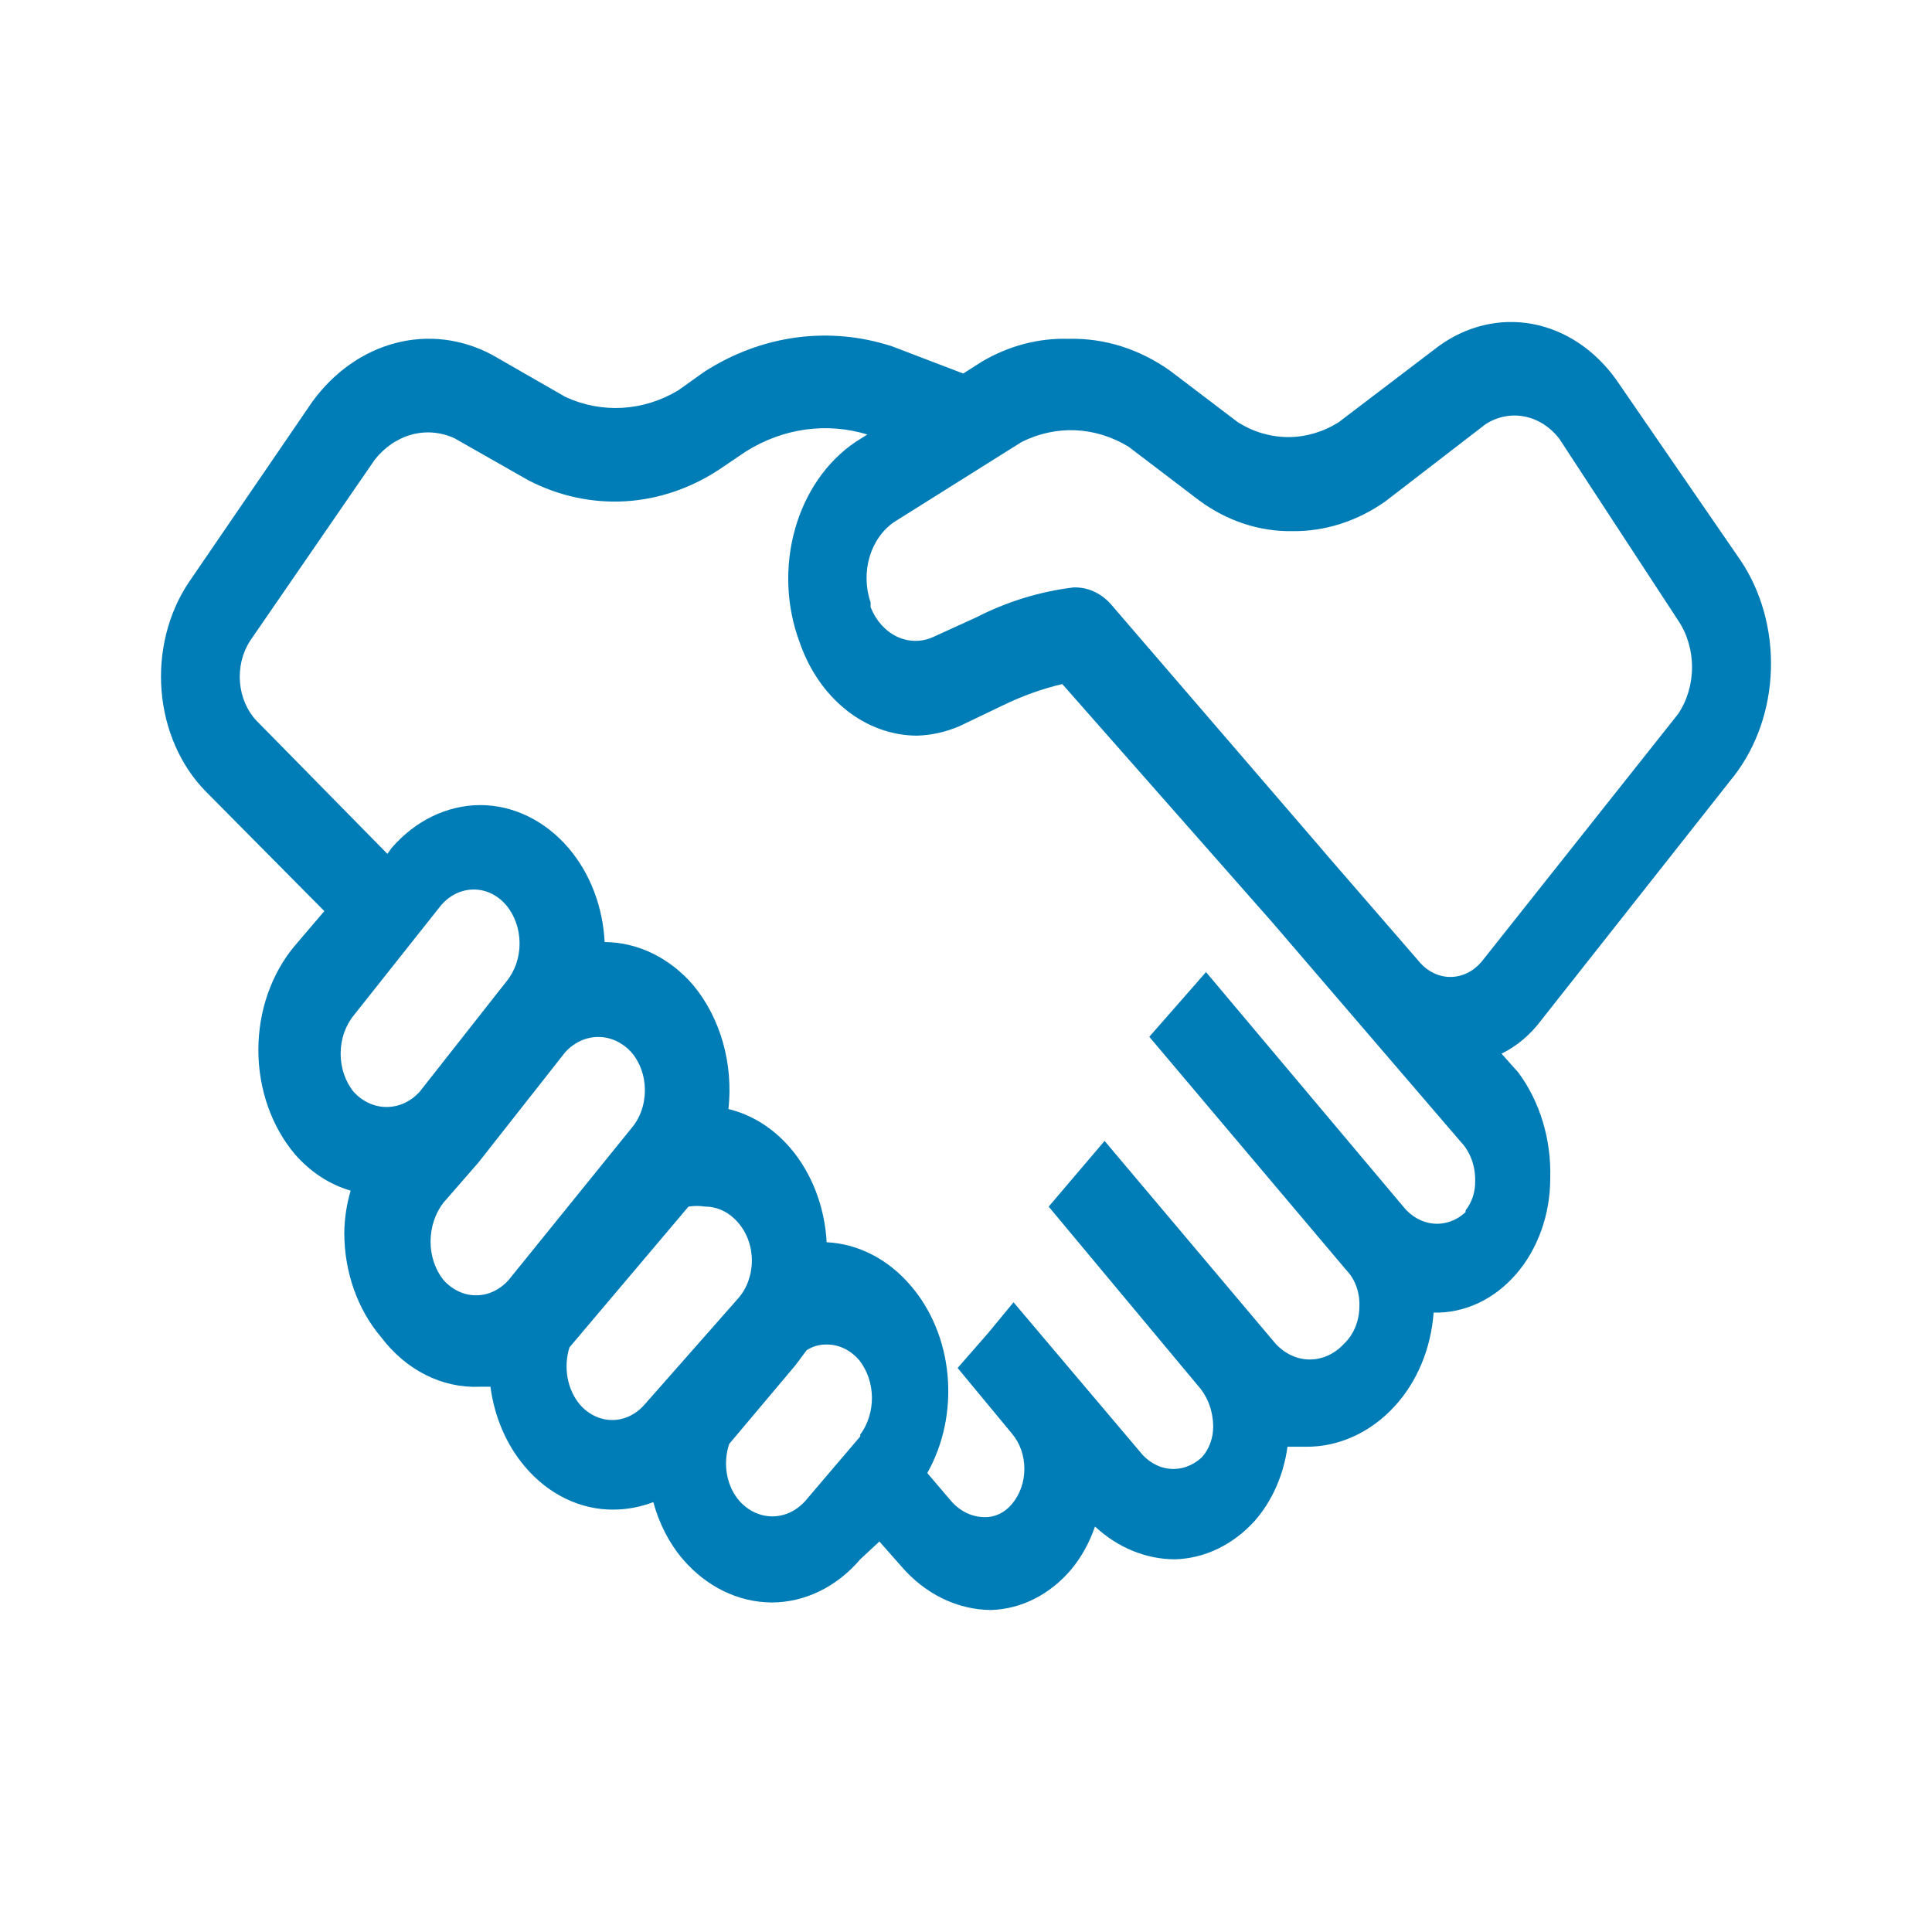 <svg width="48" height="48" viewBox="0 0 48 48" fill="none" xmlns="http://www.w3.org/2000/svg">
<path d="M43.098 19.256C43.651 18.532 43.969 17.604 43.998 16.633C44.027 15.662 43.765 14.709 43.257 13.942L40.162 9.444C39.635 8.7 38.896 8.205 38.083 8.051C37.27 7.897 36.437 8.094 35.737 8.605L33.257 10.492C32.872 10.733 32.443 10.859 32.007 10.859C31.571 10.859 31.142 10.733 30.757 10.492L29.07 9.211C28.311 8.671 27.437 8.396 26.55 8.418C25.808 8.396 25.072 8.588 24.407 8.977L23.931 9.28L22.165 8.605C20.6 8.095 18.928 8.32 17.502 9.234L16.848 9.7C16.417 9.957 15.946 10.104 15.463 10.132C14.981 10.16 14.5 10.069 14.05 9.863L12.224 8.814C11.473 8.415 10.632 8.312 9.827 8.523C9.022 8.733 8.296 9.244 7.76 9.98L4.684 14.478C4.177 15.239 3.937 16.2 4.014 17.163C4.092 18.125 4.481 19.017 5.101 19.652L8.058 22.636L7.323 23.498C6.744 24.187 6.419 25.117 6.419 26.085C6.419 27.054 6.744 27.983 7.323 28.672C7.709 29.116 8.188 29.43 8.712 29.581C8.612 29.919 8.558 30.273 8.554 30.63C8.554 31.601 8.882 32.531 9.466 33.218C9.773 33.625 10.152 33.947 10.578 34.161C11.004 34.375 11.464 34.474 11.927 34.453H12.185C12.284 35.203 12.582 35.896 13.038 36.434C13.326 36.776 13.669 37.047 14.047 37.231C14.425 37.415 14.831 37.509 15.24 37.506C15.577 37.505 15.912 37.442 16.232 37.32C16.376 37.856 16.628 38.344 16.967 38.741C17.553 39.423 18.344 39.808 19.169 39.813C19.995 39.813 20.787 39.428 21.372 38.741L21.848 38.298L22.383 38.904C22.979 39.602 23.785 39.996 24.626 40C25.372 39.977 26.082 39.618 26.61 38.998C26.866 38.69 27.068 38.325 27.205 37.926C27.77 38.451 28.469 38.738 29.189 38.741C29.928 38.721 30.635 38.381 31.173 37.786C31.607 37.291 31.892 36.645 31.987 35.944H32.443C33.259 35.951 34.047 35.593 34.646 34.942C35.206 34.335 35.553 33.504 35.618 32.611C35.996 32.621 36.371 32.541 36.722 32.378C37.073 32.215 37.393 31.971 37.663 31.66C37.933 31.35 38.147 30.979 38.293 30.57C38.44 30.161 38.515 29.722 38.515 29.279C38.545 28.314 38.261 27.372 37.721 26.645L37.305 26.178C37.686 25.992 38.025 25.705 38.297 25.34L43.098 19.256ZM8.792 27.134C8.581 26.878 8.463 26.535 8.463 26.178C8.463 25.822 8.581 25.479 8.792 25.223L10.954 22.496C11.17 22.242 11.463 22.1 11.768 22.1C11.919 22.099 12.069 22.133 12.209 22.201C12.349 22.269 12.475 22.369 12.582 22.496C12.791 22.748 12.909 23.087 12.909 23.44C12.909 23.793 12.791 24.131 12.582 24.384L10.419 27.134C10.196 27.372 9.906 27.503 9.605 27.503C9.304 27.503 9.014 27.372 8.792 27.134ZM12.641 31.796C12.423 32.044 12.131 32.182 11.828 32.182C11.524 32.182 11.232 32.044 11.014 31.796C10.809 31.536 10.695 31.194 10.697 30.84C10.699 30.487 10.812 30.147 11.014 29.884L11.887 28.882L14.05 26.132C14.273 25.894 14.563 25.763 14.863 25.763C15.164 25.763 15.454 25.894 15.677 26.132C15.786 26.256 15.873 26.404 15.932 26.569C15.992 26.733 16.022 26.909 16.022 27.087C16.022 27.266 15.992 27.442 15.932 27.607C15.873 27.771 15.786 27.919 15.677 28.043L12.641 31.796ZM16.014 34.896C15.799 35.142 15.511 35.28 15.211 35.28C14.91 35.28 14.622 35.142 14.407 34.896C14.253 34.712 14.147 34.481 14.101 34.229C14.056 33.977 14.072 33.715 14.149 33.474L17.105 29.978C17.244 29.956 17.384 29.956 17.522 29.978C17.827 29.978 18.12 30.12 18.336 30.374C18.444 30.496 18.531 30.642 18.59 30.805C18.649 30.967 18.68 31.141 18.68 31.318C18.68 31.494 18.649 31.669 18.59 31.831C18.531 31.994 18.444 32.14 18.336 32.262L16.014 34.896ZM21.372 35.688L20.002 37.296C19.782 37.539 19.491 37.674 19.189 37.674C18.887 37.674 18.596 37.539 18.375 37.296C18.217 37.116 18.108 36.885 18.062 36.632C18.016 36.378 18.036 36.115 18.117 35.874L19.764 33.917L20.042 33.544C20.195 33.448 20.365 33.4 20.538 33.404C20.689 33.403 20.839 33.437 20.979 33.505C21.119 33.573 21.245 33.674 21.352 33.8C21.548 34.05 21.659 34.376 21.663 34.716C21.666 35.056 21.563 35.386 21.372 35.642V35.688ZM36.412 30.117C36.185 30.325 35.901 30.426 35.615 30.4C35.328 30.374 35.061 30.224 34.864 29.978L29.963 24.151L28.554 25.759L33.455 31.563C33.564 31.676 33.648 31.817 33.703 31.974C33.758 32.132 33.782 32.302 33.773 32.472C33.771 32.646 33.736 32.818 33.671 32.975C33.605 33.133 33.512 33.271 33.396 33.381C33.164 33.635 32.859 33.776 32.542 33.776C32.226 33.776 31.921 33.635 31.689 33.381L27.443 28.346L26.054 29.978L29.785 34.453C30.009 34.711 30.137 35.063 30.142 35.432C30.143 35.575 30.119 35.718 30.071 35.85C30.023 35.983 29.953 36.102 29.864 36.201C29.639 36.414 29.354 36.518 29.066 36.492C28.779 36.466 28.51 36.312 28.316 36.061L25.181 32.355L24.546 33.124L23.792 33.987L25.142 35.618C25.239 35.733 25.317 35.869 25.37 36.019C25.423 36.169 25.45 36.33 25.45 36.492C25.45 36.654 25.423 36.815 25.37 36.965C25.317 37.115 25.239 37.252 25.142 37.366C25.054 37.472 24.949 37.556 24.833 37.612C24.717 37.668 24.592 37.696 24.467 37.693C24.308 37.693 24.151 37.656 24.004 37.584C23.858 37.512 23.725 37.406 23.614 37.273L23.038 36.597C23.44 35.884 23.619 35.029 23.543 34.178C23.467 33.328 23.141 32.535 22.622 31.936C22.066 31.284 21.322 30.902 20.538 30.863C20.49 29.985 20.173 29.157 19.645 28.533C19.222 28.035 18.684 27.695 18.098 27.554C18.159 26.997 18.112 26.431 17.961 25.898C17.809 25.365 17.558 24.88 17.224 24.477C16.638 23.795 15.847 23.41 15.022 23.405C14.978 22.526 14.66 21.696 14.129 21.074C13.545 20.388 12.753 20.002 11.927 20.002C11.101 20.007 10.311 20.392 9.724 21.074L9.625 21.214L6.371 17.904C6.138 17.658 5.992 17.317 5.962 16.95C5.933 16.583 6.022 16.216 6.212 15.923L9.308 11.425C9.554 11.111 9.875 10.893 10.229 10.797C10.583 10.701 10.954 10.733 11.292 10.889L13.137 11.938C13.892 12.326 14.713 12.502 15.536 12.454C16.359 12.405 17.161 12.133 17.879 11.658L18.534 11.215C19.459 10.637 20.535 10.487 21.55 10.795L21.253 10.982C20.541 11.463 20.006 12.236 19.75 13.152C19.494 14.068 19.534 15.063 19.863 15.947C20.097 16.632 20.499 17.22 21.019 17.636C21.538 18.051 22.152 18.274 22.78 18.277C23.139 18.267 23.494 18.188 23.832 18.044L24.903 17.531C25.383 17.296 25.882 17.116 26.392 16.995L31.61 22.916L36.293 28.369C36.41 28.492 36.502 28.643 36.564 28.812C36.625 28.982 36.655 29.165 36.65 29.348C36.654 29.616 36.568 29.876 36.412 30.071V30.117ZM36.809 23.894C36.707 24.014 36.587 24.109 36.454 24.174C36.321 24.239 36.178 24.272 36.035 24.272C35.891 24.272 35.748 24.239 35.616 24.174C35.483 24.109 35.362 24.014 35.261 23.894L32.979 21.261L32.82 21.074L27.582 14.991C27.334 14.724 27.006 14.582 26.669 14.595C25.835 14.696 25.018 14.947 24.249 15.341L23.177 15.83C22.887 15.958 22.566 15.952 22.279 15.814C21.992 15.675 21.76 15.415 21.63 15.084V14.967C21.505 14.605 21.496 14.202 21.605 13.834C21.715 13.465 21.935 13.155 22.225 12.963L25.38 10.982C25.803 10.77 26.26 10.67 26.72 10.69C27.18 10.71 27.63 10.85 28.038 11.098L29.785 12.427C30.479 12.942 31.285 13.209 32.106 13.196C32.924 13.206 33.728 12.947 34.428 12.45L36.908 10.539C37.202 10.351 37.541 10.283 37.871 10.347C38.202 10.41 38.505 10.601 38.733 10.889L41.69 15.41C41.915 15.741 42.038 16.152 42.038 16.576C42.038 16.999 41.915 17.41 41.69 17.741L36.809 23.894Z" fill="#007CB6"/>
</svg>
